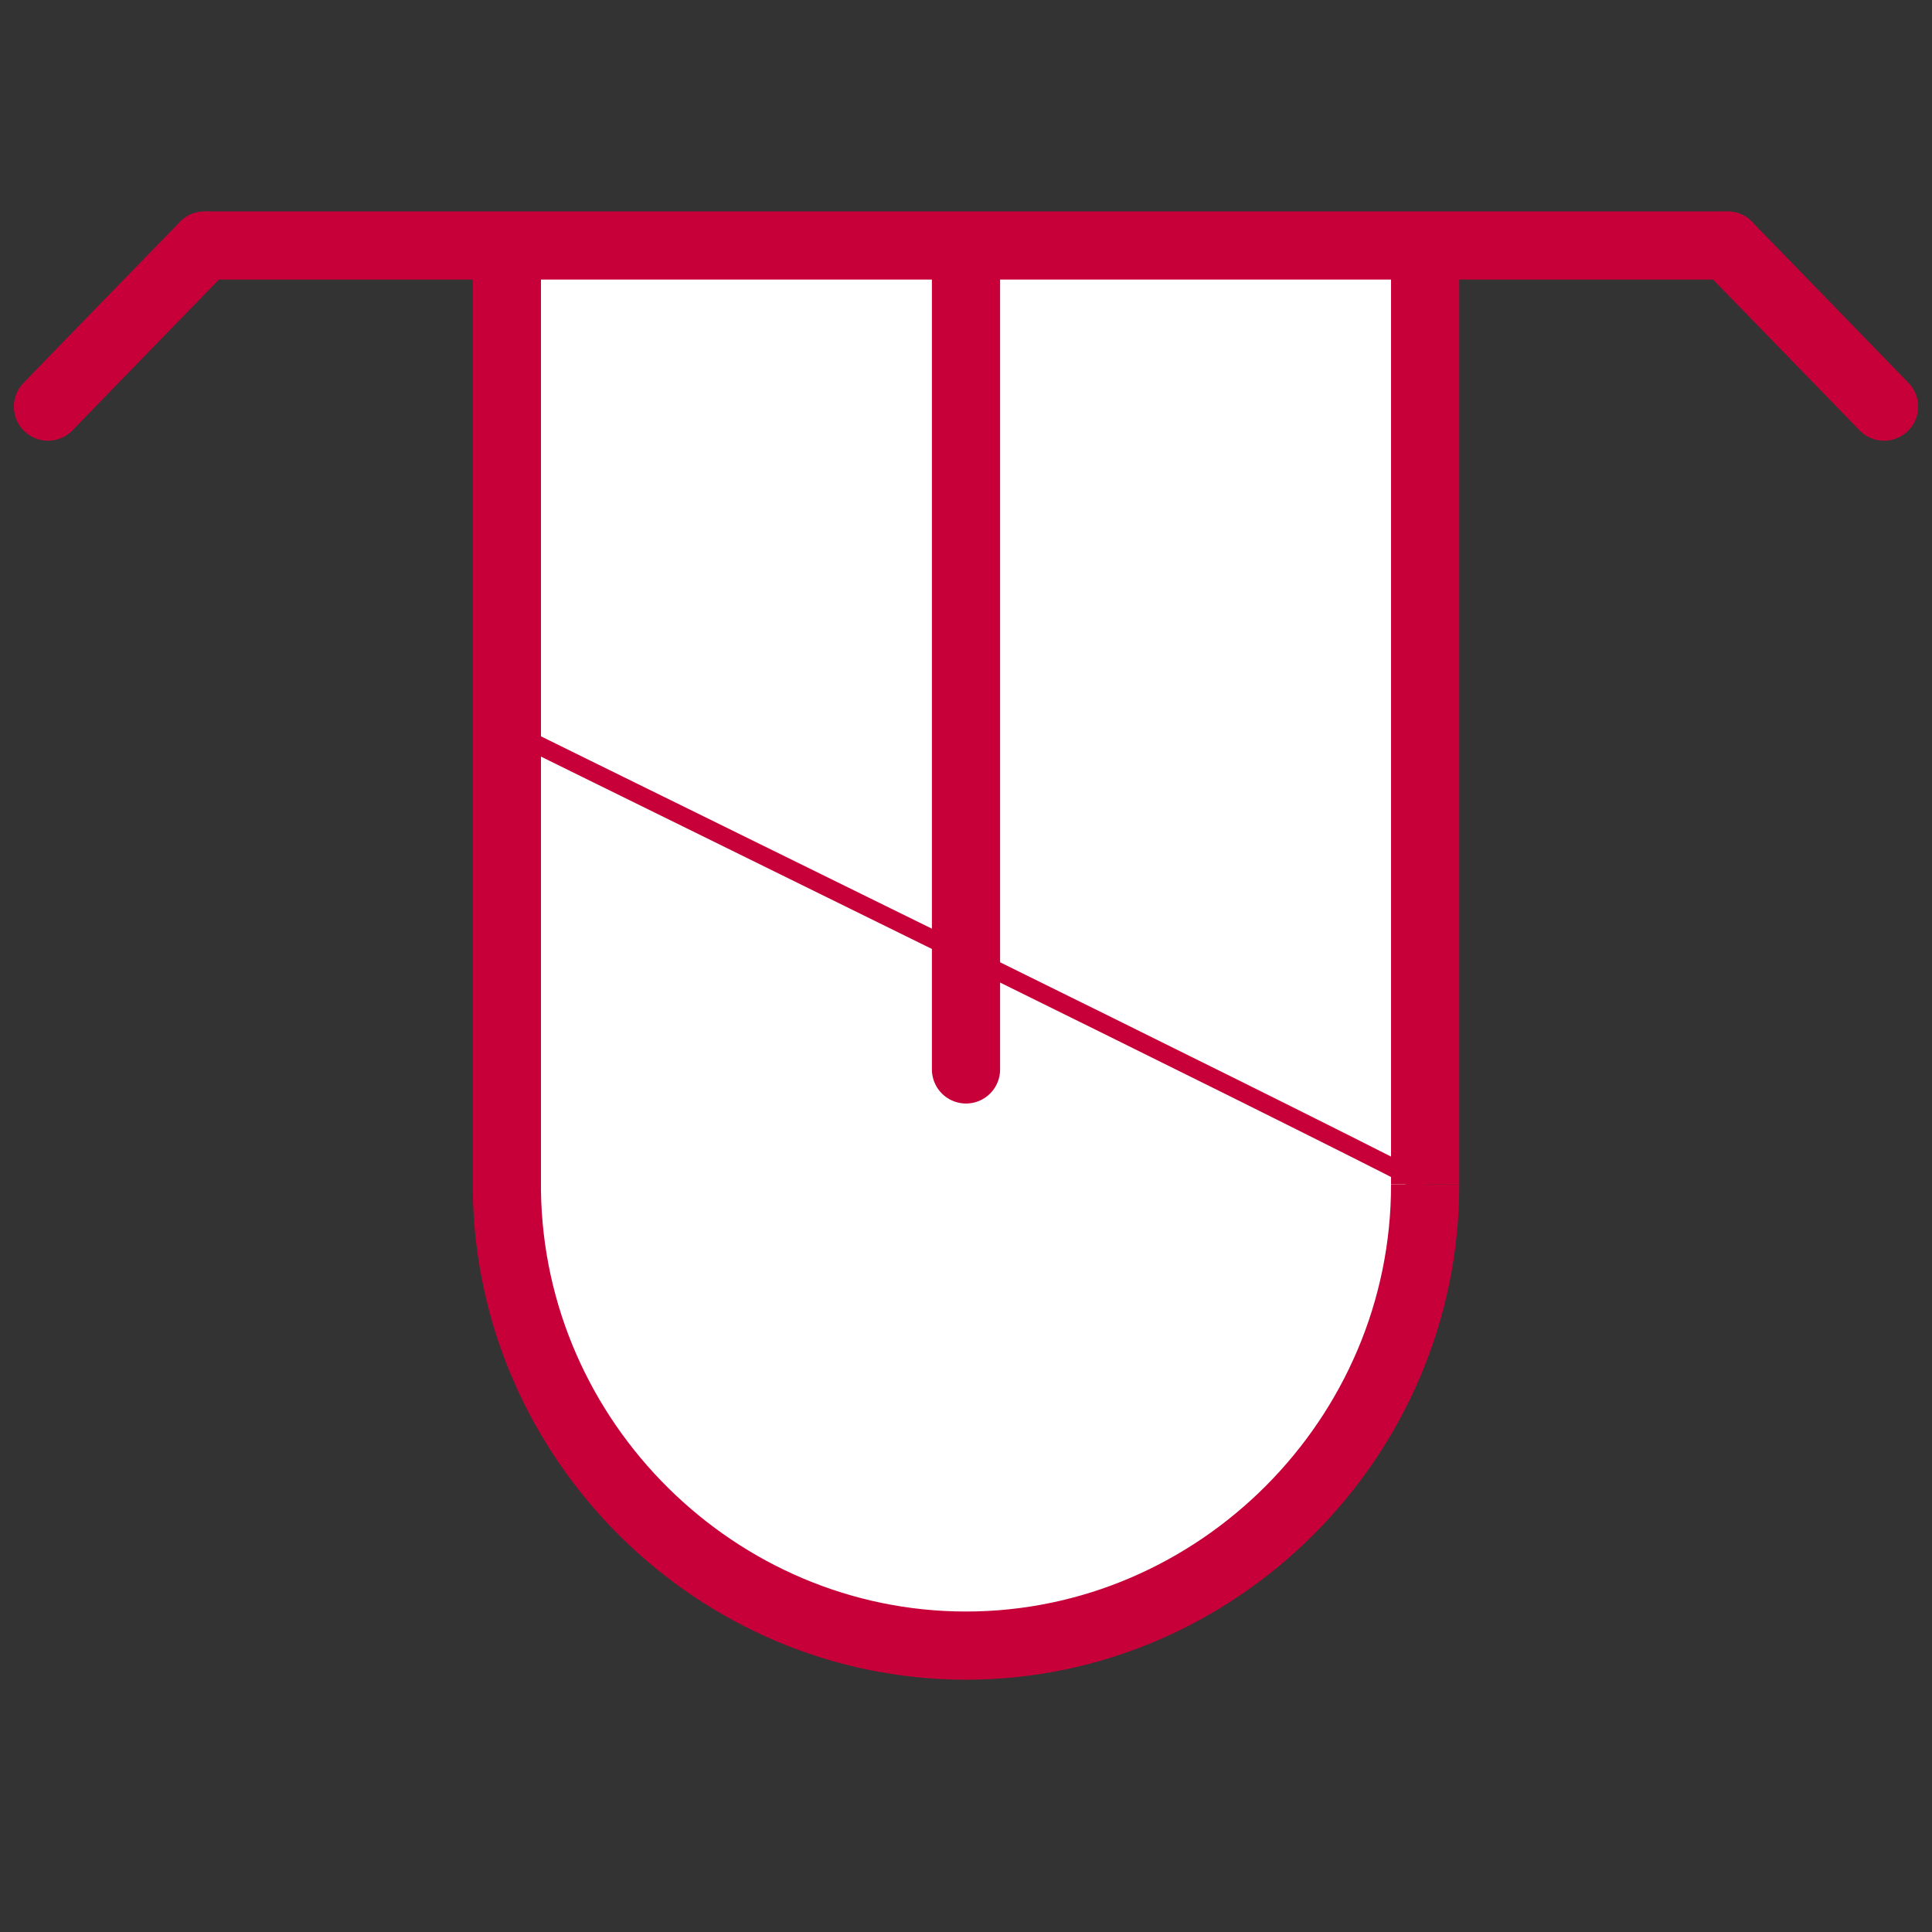 <?xml version="1.0" encoding="utf-8"?>
<!-- Generator: Adobe Illustrator 23.0.2, SVG Export Plug-In . SVG Version: 6.00 Build 0)  -->
<svg version="1.1" id="Layer_1" xmlns="http://www.w3.org/2000/svg" xmlns:xlink="http://www.w3.org/1999/xlink" x="0px" y="0px"
	 viewBox="0 0 850 850" style="enable-background:new 0 0 850 850;" xml:space="preserve">
<rect x="0" y="0" width="850" height="850" fill="#333333" stroke="none"/>
<style type="text/css">
	.st0{fill:#FFFFFF;}
	.st1{fill:none;stroke:#C70039;stroke-width:30;}
	.st2{fill:none;stroke:#C70039;stroke-width:30;stroke-linecap:round;}
	.st3{fill:none;stroke:#C70039;stroke-width:8;}
</style>
<g>
	<g id="XMLID_2_">
		<g>
			<path class="st0" d="M425,421l200,99c0,0.7,0,1.3,0,2c0,110.5-89.5,200-200,200s-200-89.5-200-200c0-0.7,0-1.3,0-2V322L425,421z"
				/>
			<polygon class="st0" points="625,120 625,520 425,421 425,120.5 425,120 			"/>
			<polygon class="st0" points="425,120.5 425,421 225,322 225,120 425,120 			"/>
		</g>
		<g>
			<path class="st1" d="M627,521c0.2,111.5-91.4,203-202,203c-109.5,0-200.5-89.7-202-200"/>
			<polyline class="st1" points="223,120 223,524 223,525 			"/>
			<line class="st1" x1="627" y1="120" x2="627" y2="521"/>
			<polyline class="st2" points="425,120.5 425,421 425,470.5 			"/>
		</g>
	</g>
</g>
<g>
	<g>
		<path class="st2" d="M90,108c223.3,0,446.7,0,670,0"/>
		<path class="st2" d="M21.1,178.9c22.9-23.6,45.8-47.2,68.8-70.8"/>
	</g>
	<path class="st2" d="M828.9,178.9c-22.9-23.6-45.8-47.2-68.8-70.8"/>
</g>
<path class="st3" d="M627,521c-73.3-37.8-335.9-166.3-402-199"/>
</svg>
